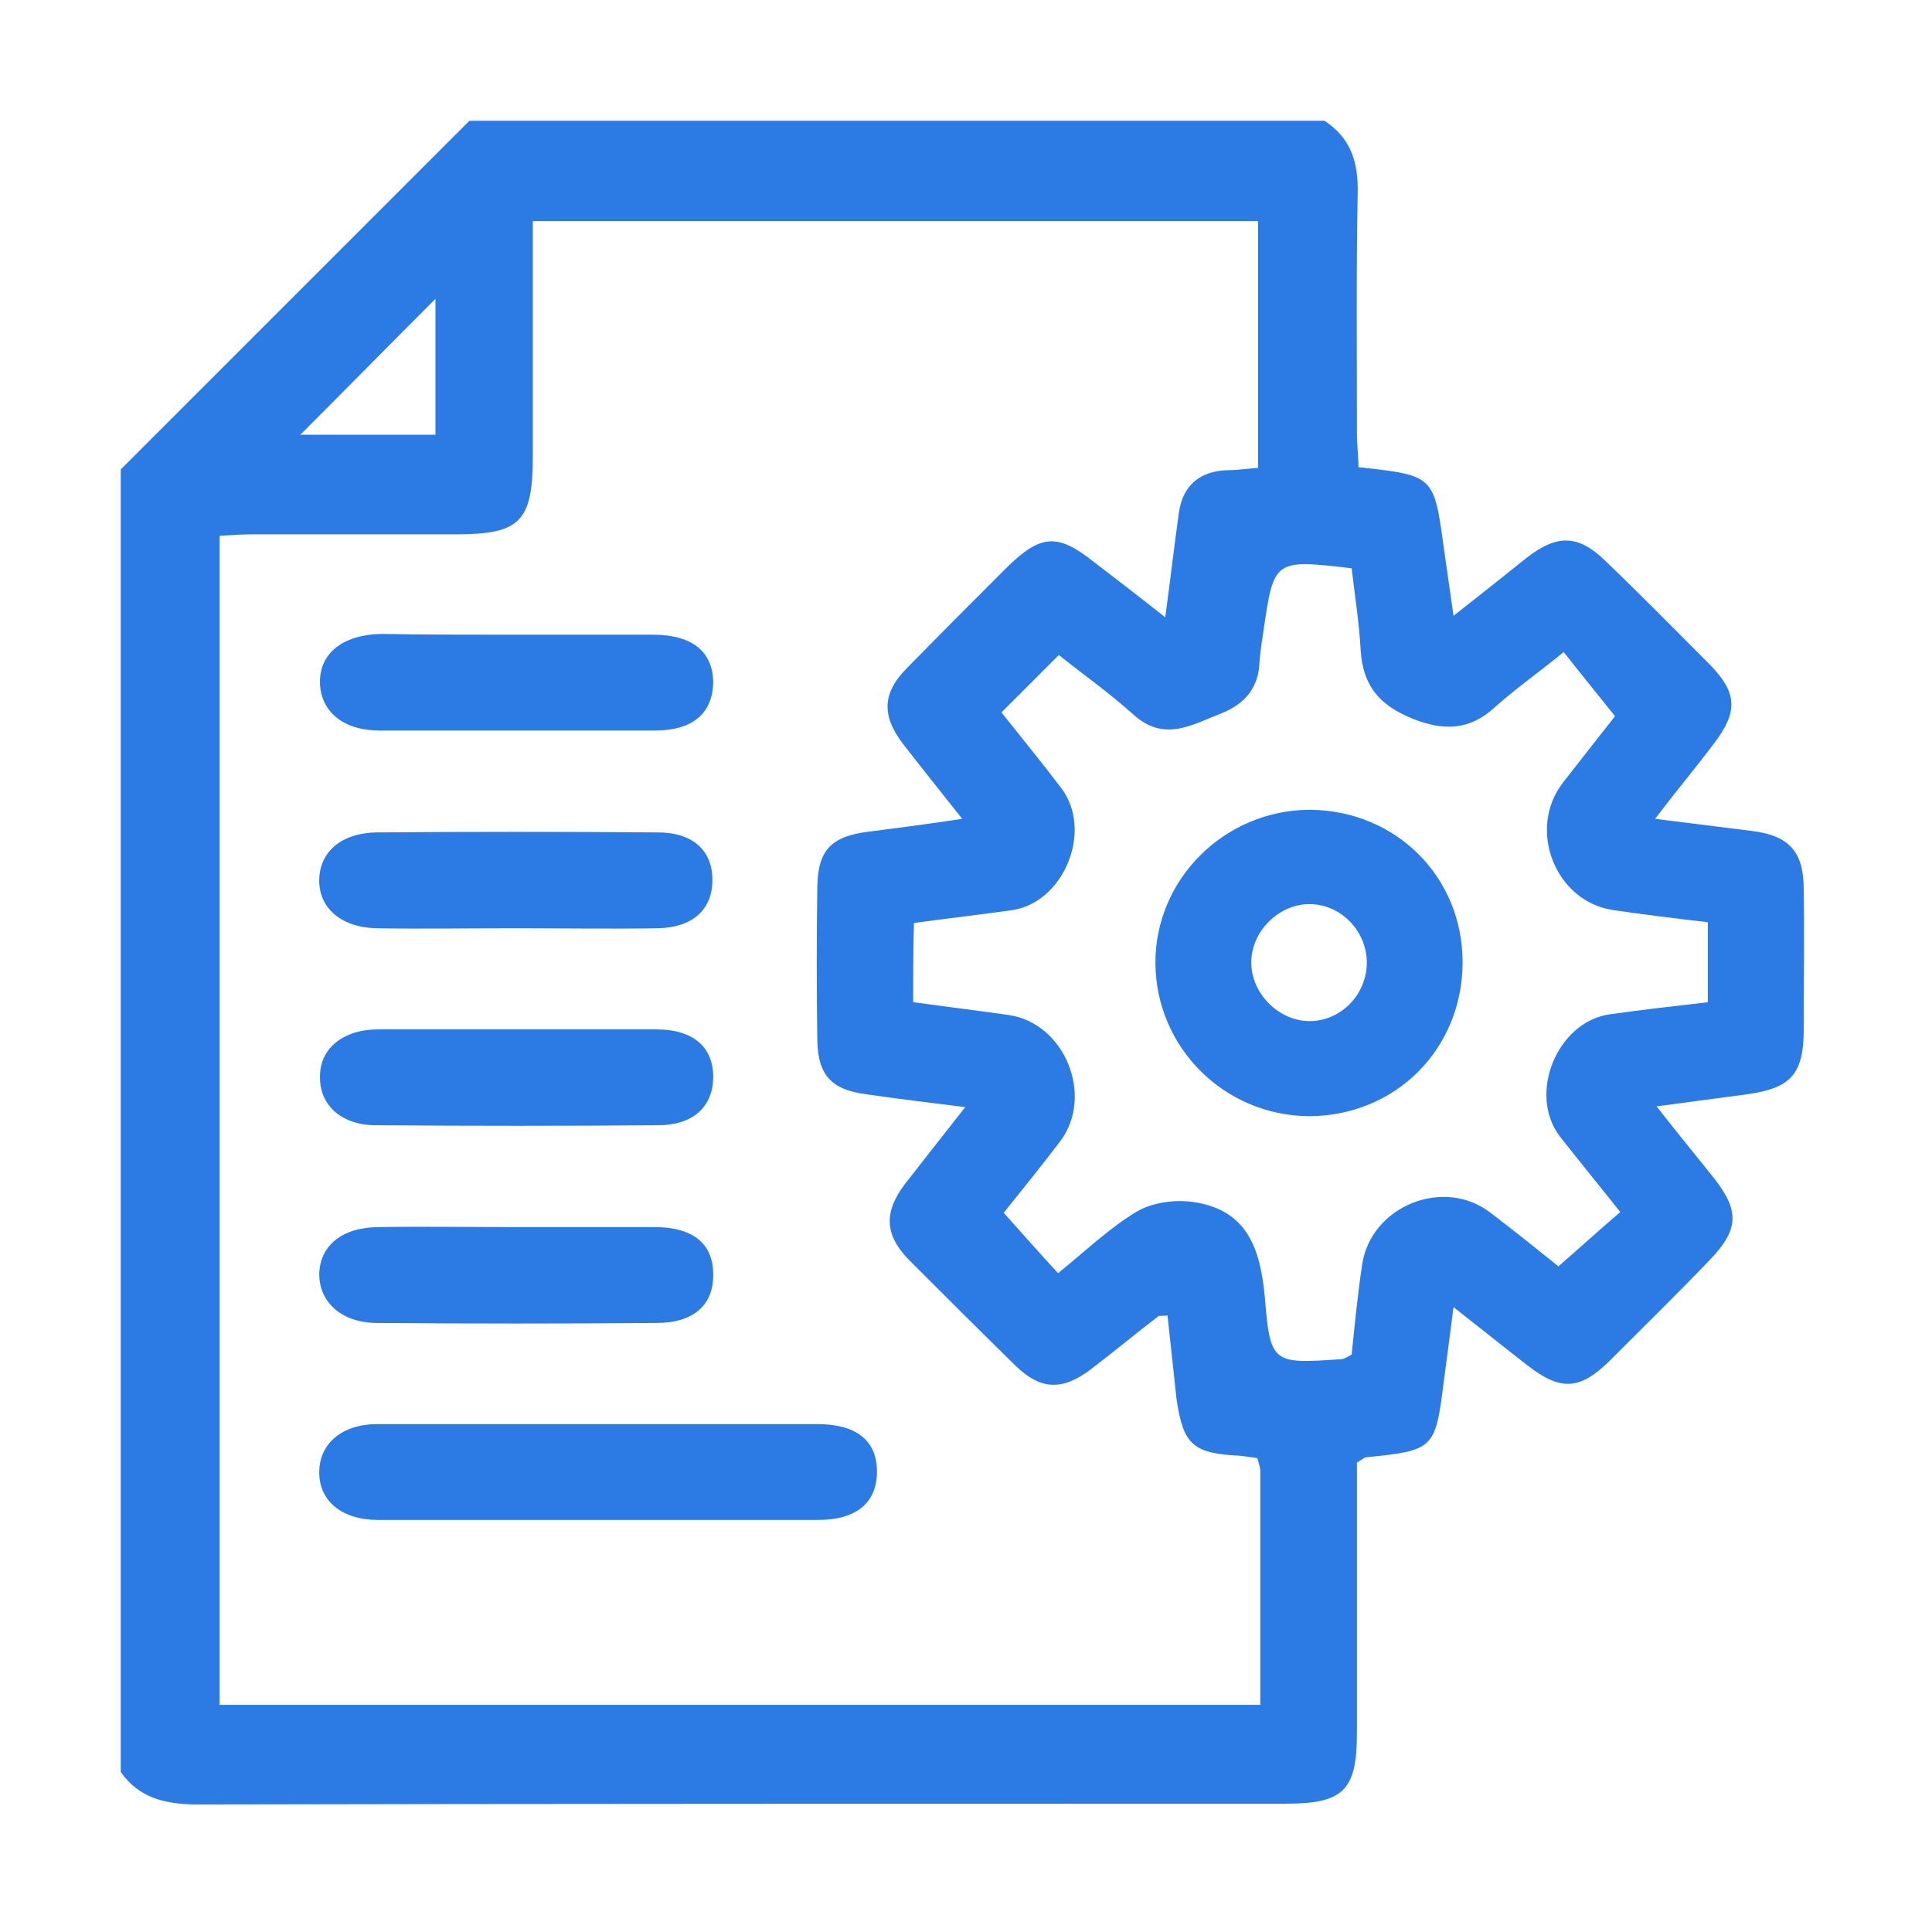 <?xml version="1.0" encoding="utf-8"?>
<!-- Generator: Adobe Illustrator 24.2.0, SVG Export Plug-In . SVG Version: 6.00 Build 0)  -->
<svg fill="#2c7be5" version="1.1" id="ic-edit-properties" xmlns="http://www.w3.org/2000/svg" xmlns:xlink="http://www.w3.org/1999/xlink" x="0px" y="0px"
	 viewBox="0 0 256 256" style="enable-background:new 0 0 256 256;" xml:space="preserve">
<g>
	<path d="M16,234.8c0-57.5,0-115.1,0-172.6C31.4,46.8,46.8,31.4,62.2,16c37.8,0,75.5,0,113.3,0c3.5,2.3,4.5,5.5,4.4,9.6
		c-0.2,10.6-0.1,21.2-0.1,31.8c0,1.5,0.2,3,0.2,4.5c10,1.1,10,1.1,11.3,10.6c0.4,2.8,0.8,5.6,1.3,9.1c3.7-2.9,6.7-5.3,9.7-7.7
		c4-3.1,6.8-3.1,10.4,0.4c4.7,4.5,9.3,9.2,13.9,13.8c3.6,3.7,3.7,6.2,0.6,10.3c-2.4,3.2-5,6.3-7.9,10.1c4.8,0.6,8.8,1.1,12.8,1.6
		c4.9,0.6,6.9,2.7,6.9,7.7c0.1,6.2,0,12.5,0,18.7c0,5.9-1.8,7.7-7.5,8.5c-3.8,0.5-7.5,1-12,1.6c2.9,3.7,5.3,6.6,7.6,9.5
		c3.4,4.3,3.3,6.8-0.4,10.7c-4.4,4.6-9,9.1-13.5,13.6c-3.9,3.8-6.4,3.9-10.7,0.6c-3.1-2.4-6.2-4.9-9.9-7.8c-0.5,3.9-0.9,6.9-1.3,9.9
		c-1.1,8.9-1.3,9.1-10.3,10c-0.2,0-0.5,0.3-1.2,0.7c0,1.3,0,2.8,0,4.4c0,10.5,0,20.9,0,31.4c0,7.7-1.8,9.4-9.5,9.4
		c-48.2,0-96.4,0-144.6,0.1C21.7,239,18.4,238.2,16,234.8z M154.7,174.3c-0.6,0.1-1,0-1.2,0.1c-3,2.3-5.9,4.7-8.9,7
		c-3.8,2.9-6.7,2.8-10-0.4c-4.8-4.7-9.5-9.4-14.2-14.1c-3.2-3.3-3.3-6.3-0.5-10c2.5-3.2,5-6.4,8-10.2c-4.8-0.6-9-1.1-13.1-1.7
		c-4.6-0.6-6.4-2.5-6.5-7.1c-0.1-6.8-0.1-13.7,0-20.5c0.1-4.8,1.9-6.6,6.8-7.2c3.9-0.5,7.8-1,12.4-1.7c-3.1-3.9-5.5-6.9-7.9-10
		c-2.8-3.7-2.7-6.7,0.6-10c4.4-4.5,8.8-8.9,13.2-13.3c4.5-4.4,6.7-4.6,11.6-0.7c3,2.3,6,4.6,9.4,7.3c0.7-5.2,1.2-9.5,1.8-13.8
		c0.5-3.7,2.8-5.6,6.5-5.7c1.3,0,2.5-0.2,4-0.3c0-11.1,0-21.8,0-32.7c-32.1,0-64,0-96.1,0c0,10.6,0,20.9,0,31.2
		c0,8.6-1.7,10.3-10.1,10.3c-9,0-18,0-27,0c-1.5,0-3,0.1-4.4,0.2c0,52,0,103.5,0,154.9c46.1,0,91.9,0,137.9,0c0-10.5,0-20.7,0-30.9
		c0-0.5-0.2-1.1-0.4-1.8c-0.8-0.1-1.5-0.2-2.2-0.3c-6.3-0.3-7.6-1.4-8.5-7.5C155.5,181.7,155.1,178,154.7,174.3z M121,132.8
		c4.4,0.6,8.5,1.1,12.7,1.7c7.4,1.1,11.3,10.7,6.8,16.7c-2.5,3.3-5.1,6.5-7.5,9.5c2.5,2.8,4.7,5.3,7.2,8c3.6-2.9,6.8-6,10.5-8.2
		c2.1-1.2,5.1-1.6,7.6-1.2c7,1.1,8.7,6.2,9.3,12.6c0.7,8.9,1.1,8.8,10.1,8.2c0.4,0,0.8-0.3,1.4-0.6c0.4-3.9,0.8-8,1.4-12
		c1.2-7.7,10.8-11.6,17-6.8c3.3,2.5,6.5,5.1,9,7.1c3.1-2.7,5.5-4.9,8.2-7.2c-2.8-3.5-5.4-6.7-8-10c-4.3-5.6-0.4-15.2,6.6-16.2
		c4.3-0.6,8.6-1.1,13-1.6c0-3.7,0-6.9,0-10.6c-4.3-0.5-8.4-1-12.5-1.6c-7.7-1.1-11.5-10.7-6.7-16.9c2.5-3.2,5-6.4,6.9-8.8
		c-2.4-3-4.6-5.7-6.8-8.5c-3.3,2.7-6.3,4.8-9,7.2c-3.4,3.2-6.9,3.3-11.1,1.6c-4.4-1.8-6.5-4.4-6.8-9c-0.2-3.7-0.8-7.4-1.2-10.9
		c-10.3-1.2-10.3-1.2-11.7,8.4c-0.2,1.3-0.4,2.6-0.5,3.9c-0.1,3.4-1.8,5.6-5,6.9c-3.9,1.5-7.6,3.9-11.7,0.2
		c-3.1-2.8-6.5-5.2-9.9-7.9c-2.6,2.6-5,5-7.6,7.6c2.7,3.4,5.4,6.7,7.9,10c4.3,5.6,0.4,15.2-6.5,16.2c-4.3,0.6-8.6,1.1-13,1.7
		C121,126,121,129.2,121,132.8z M39.8,57.6c5.7,0,11.8,0,17.9,0c0-6.4,0-12.4,0-18C51.7,45.6,45.7,51.7,39.8,57.6z"/>
	<path d="M79.6,188.7c9.6,0,19.1,0,28.7,0c5.3,0,8,2.3,7.9,6.5c-0.1,4-2.8,6.2-7.8,6.2c-19.4,0-38.9,0-58.3,0
		c-4.8,0-7.8-2.5-7.8-6.3c0-3.8,3-6.4,7.7-6.4C59.9,188.7,69.8,188.7,79.6,188.7z"/>
	<path d="M68.7,84.1c5.9,0,11.9,0,17.8,0c5.3,0,8,2.3,8,6.4c-0.1,4-2.7,6.3-7.7,6.3c-12.2,0-24.4,0-36.5,0c-4.8,0-7.8-2.5-7.9-6.3
		c-0.1-3.9,3-6.4,8.1-6.5C56.5,84.1,62.6,84.1,68.7,84.1z"/>
	<path d="M68.2,123c-6.1,0-12.2,0.1-18.3,0c-4.7-0.1-7.7-2.7-7.6-6.5c0.1-3.7,3-6.1,7.5-6.2c12.5-0.1,24.9-0.1,37.4,0
		c4.6,0,7.2,2.4,7.2,6.3c0,3.9-2.6,6.3-7.2,6.4C81,123.1,74.6,123,68.2,123z"/>
	<path d="M68.3,136.4c6.2,0,12.5,0,18.7,0c4.9,0,7.6,2.4,7.5,6.5c-0.1,3.8-2.7,6.2-7.3,6.2c-12.5,0.1-24.9,0.1-37.4,0
		c-4.5,0-7.4-2.6-7.4-6.3c-0.1-3.8,3-6.4,7.7-6.4C56.1,136.4,62.2,136.4,68.3,136.4z"/>
	<path d="M68.5,162.6c6.1,0,12.2,0,18.3,0c5,0,7.7,2.2,7.7,6.2c0.1,4.1-2.6,6.5-7.5,6.5c-12.3,0.1-24.6,0.1-37,0
		c-4.7,0-7.7-2.7-7.7-6.5c0.1-3.8,3.1-6.2,7.9-6.2C56.3,162.5,62.4,162.6,68.5,162.6z"/>
	<path d="M193.8,127.5c0,11.5-8.9,20.4-20.4,20.4c-11.2-0.1-20.2-9.1-20.3-20.2c-0.1-11.2,9.2-20.4,20.5-20.4
		C185,107.4,193.8,116.2,193.8,127.5z M173.7,135.3c4.2-0.1,7.6-3.8,7.4-8.1c-0.2-4.1-3.6-7.4-7.6-7.4c-4.1,0-7.8,3.7-7.7,7.9
		C165.9,131.8,169.6,135.4,173.7,135.3z"/>
</g>
</svg>
